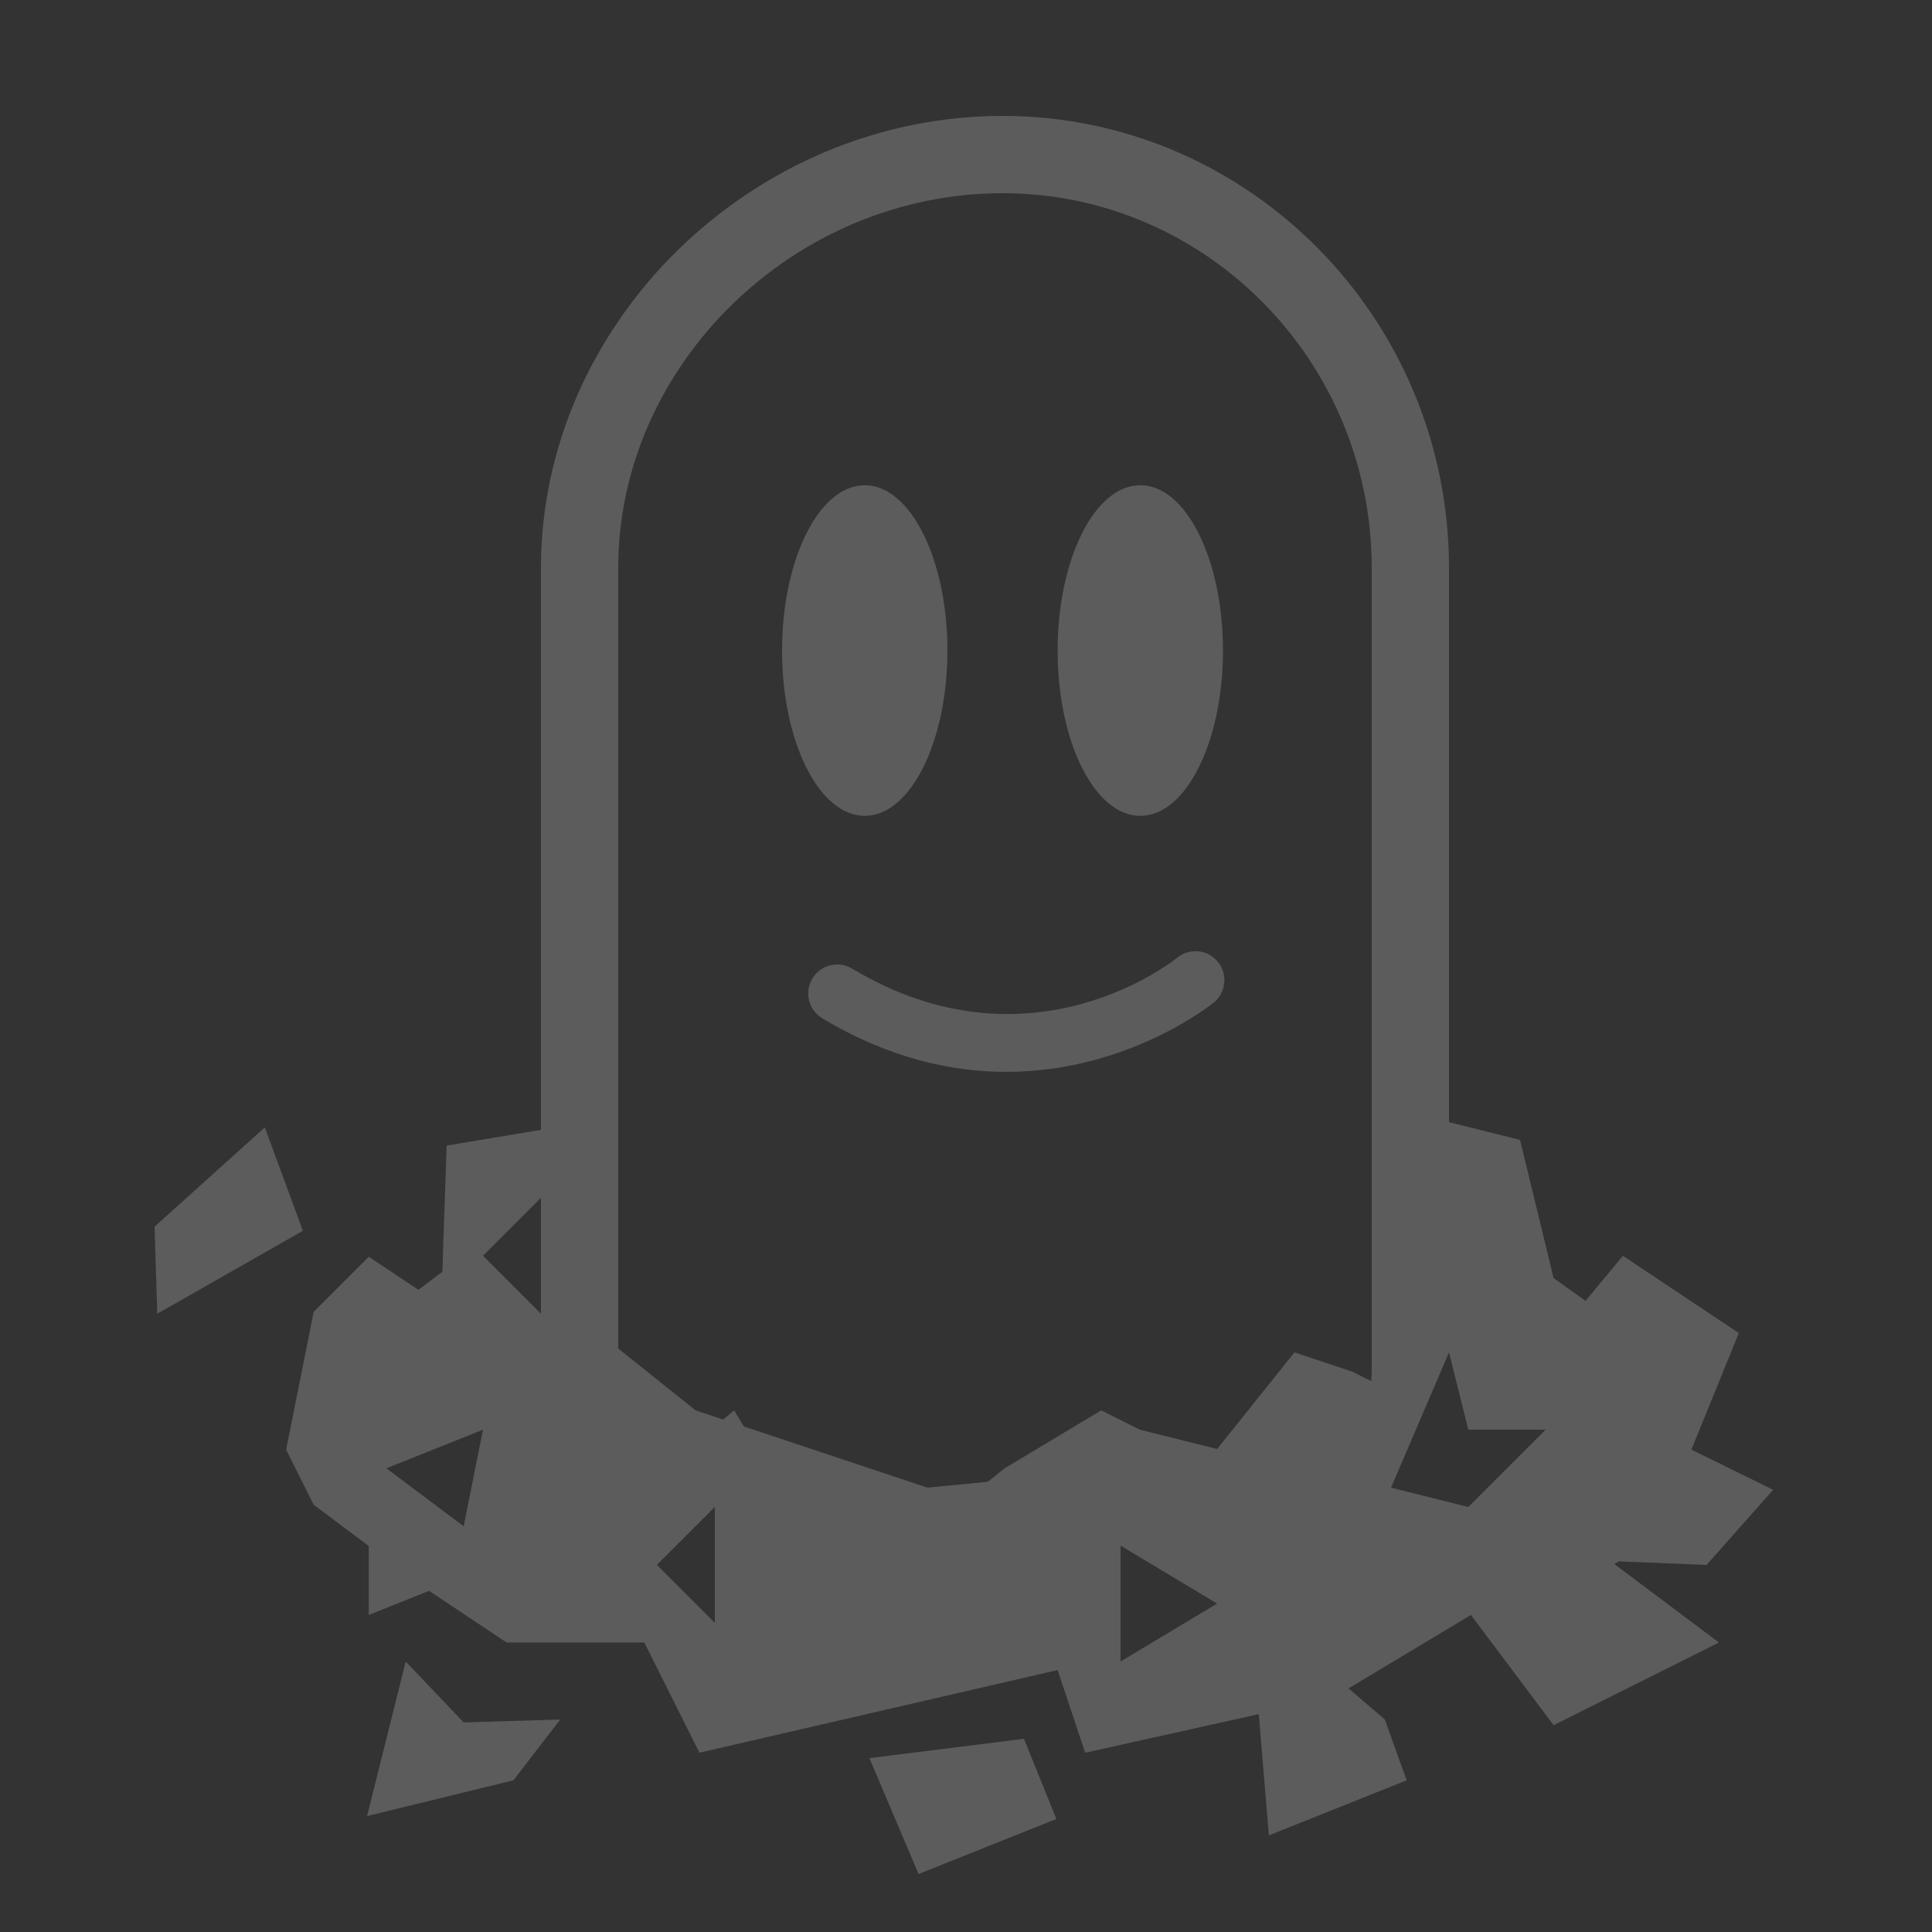 <svg xmlns="http://www.w3.org/2000/svg" xmlns:xlink="http://www.w3.org/1999/xlink" version="1.1" id="Layer_1" x="0px" y="0px" width="100px" height="100px" viewBox="0 0 100 100" enable-background="new 0 0 100 100" xml:space="preserve">
<rect x="0" y="0" width="100" height="100" fill="#333333" stroke="none"/>
<ellipse fill="#fff" fill-opacity="0.2" cx="44.759" cy="33.672" rx="4.279" ry="8.557"/>
<ellipse fill="#fff" fill-opacity="0.2" cx="59.022" cy="33.672" rx="4.279" ry="8.557"/>
<path fill="#fff" fill-opacity="0.2" d="M42.047,50.649c-0.426,0.71-0.196,1.632,0.515,2.058c3.433,2.06,6.674,2.772,9.518,2.772c6.337,0,10.693-3.542,10.755-3.594  c0.636-0.53,0.722-1.477,0.192-2.112c-0.53-0.637-1.475-0.722-2.113-0.192c-0.074,0.062-7.528,6.12-16.809,0.554  C43.396,49.707,42.473,49.938,42.047,50.649z"/>
<polygon fill="#fff" fill-opacity="0.2" points="13.707,58.352 8,63.492 8.139,68 15.677,63.706 "/>
<polygon fill="#fff" fill-opacity="0.2" points="21,86 19,94 26.574,92.148 29,89 24,89.154 "/>
<polygon fill="#fff" fill-opacity="0.2" points="45,91 47.546,97 54.677,94.148 53,90 "/>
<path fill="#fff" fill-opacity="0.2" d="M83.776,80.816L88.333,81l3.444-3.889l-4.231-2.078L90,69l-6-4l-1.933,2.334l-1.654-1.181L78.677,59L75,58.081V29.394  C75,16.494,64.633,6,51.891,6C38.94,6,28,16.713,28,29.394v29.088l-4.88,0.813l-0.225,6.534l-1.241,0.931l-2.566-1.711l-2.852,2.852  l-1.426,7.131l1.426,2.852l2.852,2.139v3.566l3.12-1.248l4.011,2.674h7.131l2.852,5.705l18.541-4.279l1.426,4.279l8.985-1.997  L65.677,95l7.131-2.852L71.677,89l-1.877-1.609l6.336-3.801l4.279,5.705l8.557-4.279l-5.41-4.058L83.776,80.816z M24,79l-4-3l5-2  L24,79z M28,68l-3-3l3-3V68z M37,84l-3-3l3-3V84z M58,86v-6l5,3L58,86z M71,71c0,0.165-0.01,0.327-0.028,0.486L70,71l-3-1l-4,5l-4-1  l-2-1l-5,3l-0.872,0.697L48,77l-9.5-3.167L38,73l-0.571,0.476L36,73l-4-3.2V29.394C32,18.881,41.109,10,51.891,10  C62.428,10,71,18.7,71,29.394V71z M76,78l-4-1l3-7l1,4h4L76,78z"/>
</svg>